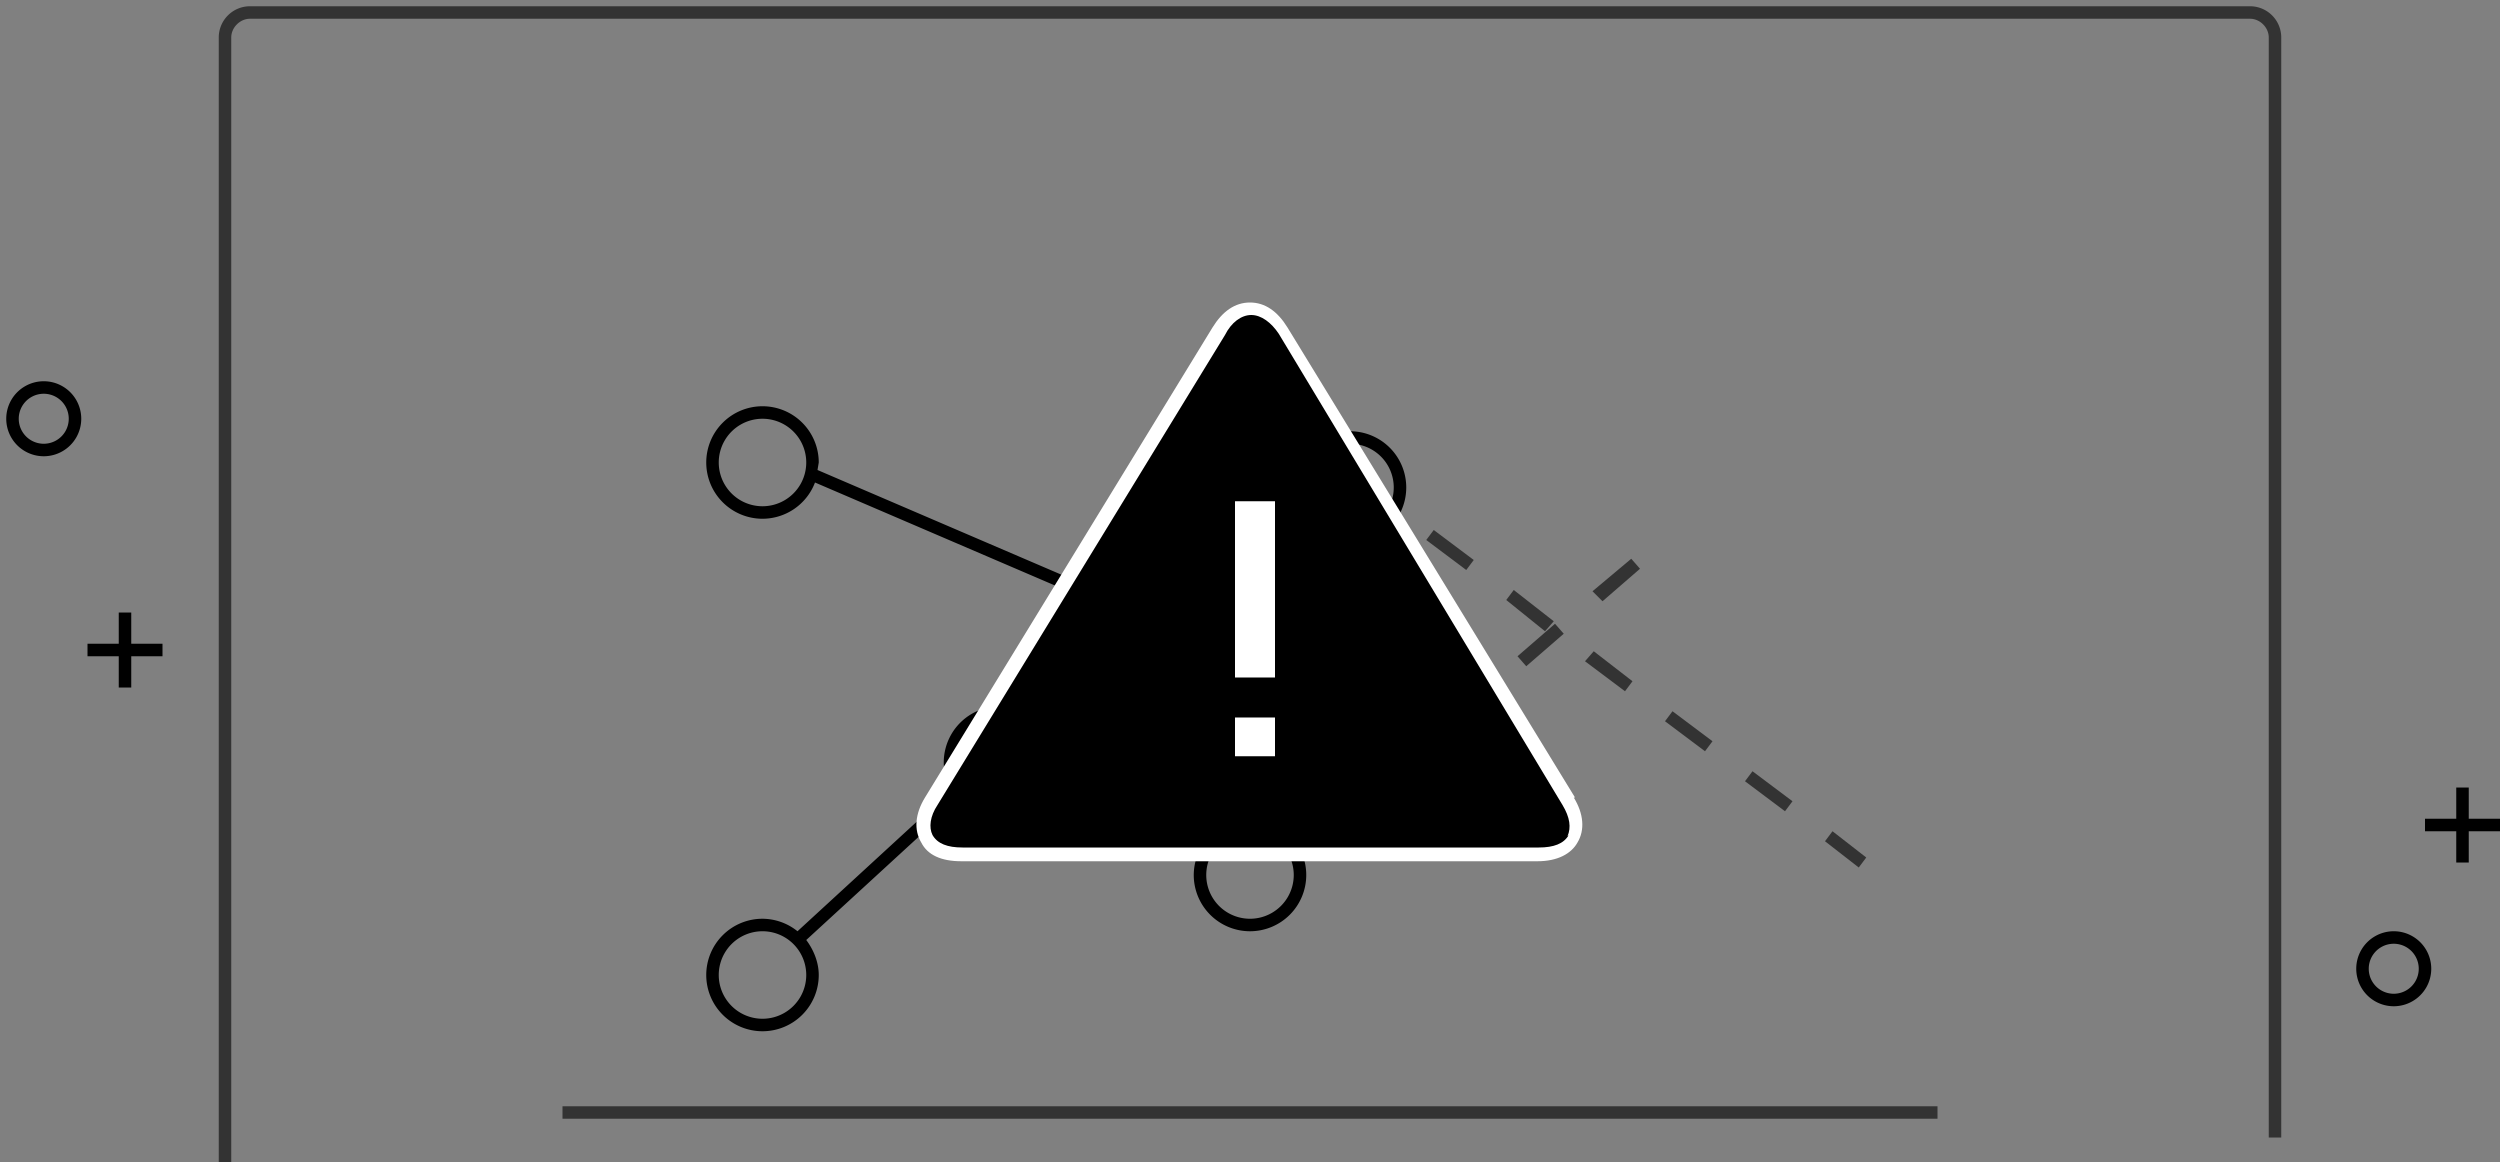 <svg xmlns="http://www.w3.org/2000/svg" data-tags="error state" viewBox="0 0 200 93"><rect x="0" y="0" width="200" height="93" fill="#808080" stroke="none"/><path d="M10.5 49h-1v2.5H7v1h2.5V55h1v-2.5H13v-1h-2.5zm187 16.5V63h-1v2.5H194v1h2.5V69h1v-2.5h2.5v-1zm-194-35a3 3 0 100 6 3 3 0 000-6zm0 5a2 2 0 110-4 2 2 0 010 4zm188 39a3 3 0 100 6 3 3 0 000-6zm0 5a2 2 0 110-4 2 2 0 010 4zm-83.5-45a4.5 4.5 0 00-4.5 4.5c0 .6.1 1.2.3 1.7l-7.1 5.7a4.5 4.5 0 00-3.7-1.9c-2 0-3.7 1.3-4.3 3.1l-23.3-10 .1-.6a4.5 4.5 0 10-4.5 4.5 4.5 4.5 0 004.2-2.9l23.3 10v.4a4.5 4.5 0 108.7-1.7l7.1-5.7a4.5 4.5 0 003.7 1.9 4.5 4.5 0 000-9zm-47 6a3.5 3.5 0 110-7 3.5 3.5 0 010 7zm32 12a3.5 3.5 0 01-3.4-4V48a3.5 3.5 0 013.4-2.5 3.5 3.5 0 010 7zm15-10c-1.4 0-2.6-.8-3.2-2a4.2 4.2 0 01-.1-.5 3.5 3.5 0 01-.2-1 3.5 3.5 0 113.5 3.5zm-8 23c-1.7 0-3.1 1-3.9 2.3l-11.8-5.5.2-1.3a4.5 4.5 0 00-9 0c0 .8.2 1.5.6 2.2L63.8 74.5a4.5 4.5 0 00-2.8-1 4.5 4.5 0 104.5 4.5c0-1-.4-2-1-2.8L76.7 64a4.5 4.5 0 007.2-.8l11.8 5.5a4.4 4.4 0 00-.2 1.3 4.5 4.5 0 104.5-4.5zm-39 16a3.5 3.5 0 110-7 3.5 3.5 0 010 7zm19-17a3.5 3.5 0 110-7 3.5 3.5 0 010 7zm20 9a3.5 3.5 0 110-7 3.5 3.5 0 010 7z"/><g opacity=".6"><path d="M180 .5H20A2.5 2.5 0 0017.5 3v90h1V3c0-.8.7-1.5 1.5-1.5h160c.8 0 1.5.7 1.5 1.5v88h1V3A2.5 2.5 0 00180 .5z"/><path d="M120.5 48l.6-.8 3.2 2.5-.7.8zm-6.4-4.8l.6-.8 3.2 2.4-.6.8zm12.7 9.7l.7-.8 3.1 2.4-.6.8zm12.8 9.6l.6-.8 3.2 2.4-.6.8zm-6.4-4.8l.6-.8 3.2 2.4-.6.8zm12.8 9.6l.6-.8 2.7 2.1-.6.8zm-42.8.8l3-2.6.7.8-3 2.6zm6-5.2l3-2.6.7.8-3 2.6zm12.2-10.4l3-2.6.7.8-3 2.6zm-6 5.2l3-2.6.6.8-3 2.6zm12-10.4l3.1-2.6.7.8-3 2.6zM45 88.5h110v1H45z"/></g><path fill-rule="evenodd" d="M97.4 26.5c1.4-2.4 3.8-2.4 5.2 0l8 13.1 15 24.5c1.4 2.4.3 4.3-2.5 4.3H77c-2.8 0-3.9-2-2.4-4.3l22.9-37.6z" clip-rule="evenodd"/><g fill="#FFF" fill-rule="evenodd" clip-rule="evenodd"><path d="M126 63.8l-23-37.6c-.8-1.3-1.8-2-3-2s-2.2.7-3 2L74 63.8c-.8 1.3-.9 2.6-.3 3.6.5 1 1.6 1.5 3.2 1.5H123c1.6 0 2.7-.6 3.2-1.5.6-1 .5-2.3-.3-3.6zm-.5 3c-.4.7-1.2 1-2.4 1H77c-1.2 0-2-.3-2.4-1-.3-.6-.2-1.5.4-2.4l23-37.6c.5-1 1.3-1.6 2.1-1.6s1.6.6 2.2 1.5L125 64.4c.6 1 .7 1.8.4 2.5z"/><path d="M98.8 57.4h3.2v3.1h-3.2zm0-17.3h3.2v14.1h-3.2z"/></g></svg>